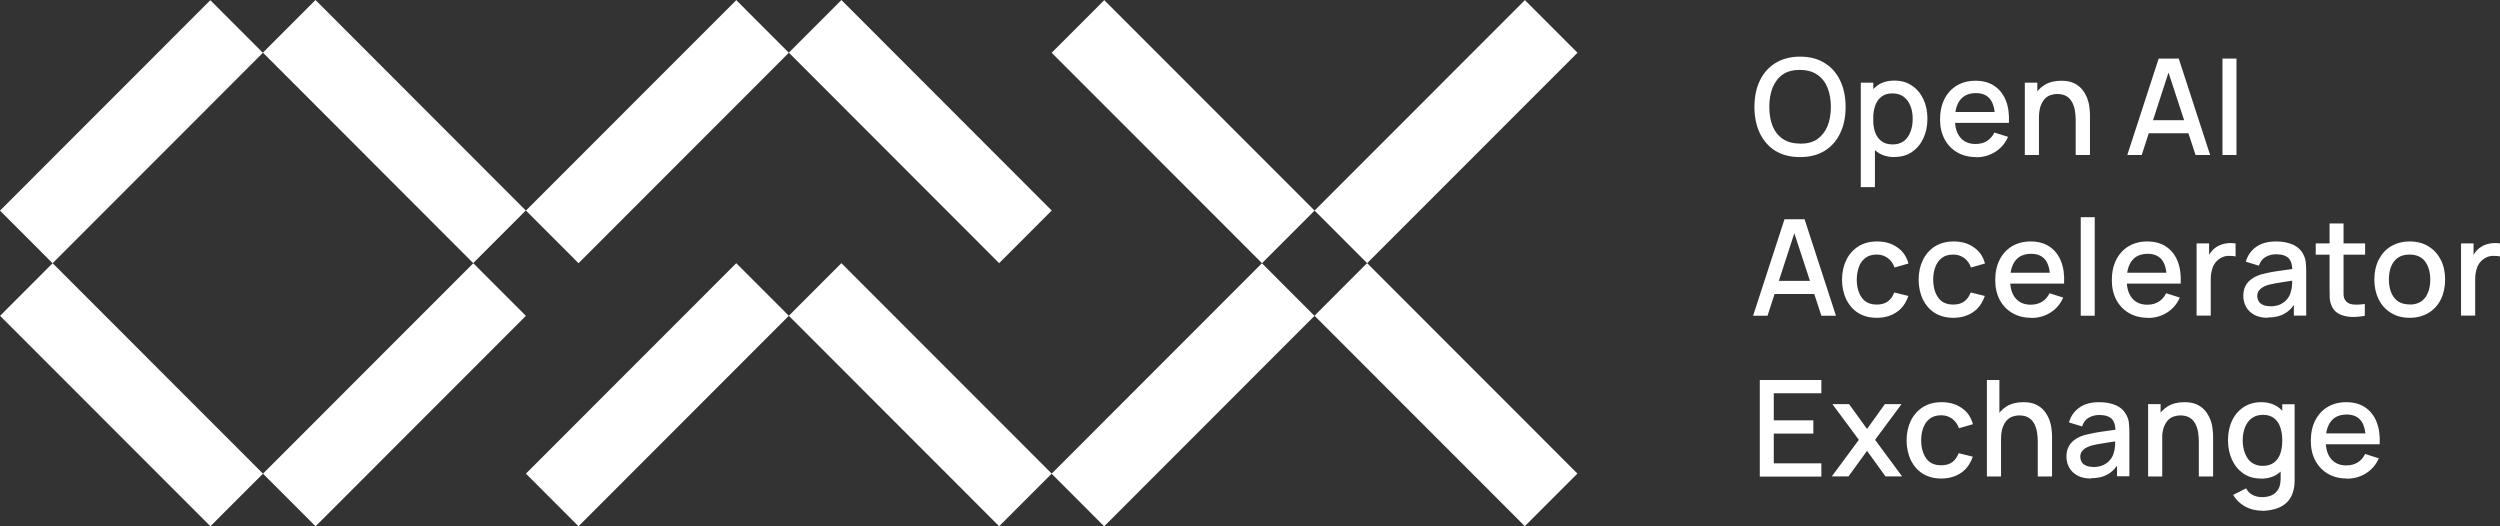<svg width="266" height="56" viewBox="0 0 266 56" fill="none" xmlns="http://www.w3.org/2000/svg">
<rect x="0" y="0" width="266" height="56" fill="#333333" stroke="none"/>
<path d="M191.53 16.714C190.501 16.714 189.631 16.492 188.903 16.049C188.175 15.606 187.637 14.972 187.242 14.165C186.862 13.357 186.672 12.439 186.672 11.378C186.672 10.317 186.862 9.383 187.242 8.591C187.621 7.784 188.175 7.166 188.903 6.707C189.631 6.264 190.501 6.026 191.53 6.026C192.558 6.026 193.429 6.248 194.141 6.707C194.869 7.151 195.423 7.784 195.802 8.591C196.182 9.399 196.372 10.317 196.372 11.378C196.372 12.439 196.182 13.373 195.802 14.165C195.423 14.972 194.869 15.59 194.141 16.049C193.413 16.492 192.543 16.714 191.53 16.714ZM191.53 15.289C192.258 15.289 192.859 15.146 193.35 14.814C193.824 14.481 194.188 14.022 194.442 13.436C194.679 12.851 194.806 12.154 194.806 11.378C194.806 10.602 194.679 9.906 194.442 9.32C194.204 8.734 193.84 8.275 193.35 7.942C192.875 7.61 192.258 7.451 191.53 7.436C190.802 7.436 190.201 7.578 189.71 7.911C189.22 8.243 188.871 8.702 188.618 9.288C188.381 9.89 188.254 10.571 188.254 11.346C188.254 12.138 188.365 12.819 188.602 13.405C188.84 13.991 189.204 14.45 189.694 14.782C190.185 15.115 190.786 15.273 191.514 15.273L191.53 15.289Z" fill="white"/>
<path d="M197.988 19.912V8.797H199.318V14.339H199.492V19.912H198.004H197.988ZM201.596 16.714C200.852 16.714 200.235 16.539 199.745 16.175C199.238 15.811 198.874 15.336 198.605 14.719C198.336 14.101 198.226 13.42 198.226 12.644C198.226 11.869 198.352 11.188 198.605 10.57C198.859 9.953 199.238 9.478 199.729 9.114C200.22 8.749 200.837 8.575 201.565 8.575C202.292 8.575 202.91 8.749 203.432 9.114C203.954 9.462 204.365 9.953 204.65 10.554C204.935 11.172 205.078 11.853 205.078 12.629C205.078 13.404 204.935 14.085 204.65 14.703C204.365 15.32 203.97 15.795 203.448 16.159C202.925 16.524 202.308 16.698 201.596 16.698V16.714ZM201.391 15.368C201.865 15.368 202.261 15.241 202.577 15.004C202.894 14.766 203.115 14.434 203.274 14.022C203.432 13.61 203.511 13.151 203.511 12.644C203.511 12.138 203.432 11.678 203.274 11.283C203.115 10.871 202.878 10.554 202.561 10.301C202.245 10.063 201.834 9.937 201.343 9.937C200.884 9.937 200.489 10.048 200.188 10.285C199.887 10.507 199.666 10.839 199.523 11.235C199.381 11.647 199.302 12.122 199.302 12.644C199.302 13.167 199.365 13.642 199.507 14.054C199.65 14.465 199.871 14.782 200.188 15.019C200.504 15.257 200.9 15.368 201.391 15.368Z" fill="white"/>
<path d="M210.251 16.714C209.492 16.714 208.811 16.54 208.242 16.208C207.672 15.875 207.213 15.4 206.897 14.799C206.58 14.197 206.422 13.5 206.422 12.709C206.422 11.869 206.58 11.141 206.897 10.524C207.213 9.906 207.656 9.431 208.21 9.098C208.78 8.766 209.428 8.592 210.188 8.592C210.948 8.592 211.644 8.766 212.182 9.13C212.736 9.494 213.147 10.017 213.416 10.682C213.685 11.347 213.796 12.154 213.748 13.073H212.261V12.534C212.261 11.648 212.087 10.983 211.755 10.555C211.422 10.128 210.916 9.906 210.251 9.906C209.508 9.906 208.954 10.143 208.574 10.618C208.194 11.094 208.004 11.774 208.004 12.661C208.004 13.548 208.194 14.165 208.574 14.624C208.954 15.084 209.492 15.321 210.204 15.321C210.663 15.321 211.074 15.21 211.406 15.004C211.739 14.799 212.008 14.498 212.198 14.102L213.654 14.561C213.353 15.258 212.894 15.78 212.293 16.16C211.691 16.54 211.011 16.73 210.267 16.73L210.251 16.714ZM207.514 13.073V11.917H213.005V13.073H207.514Z" fill="white"/>
<path d="M215.441 16.493V8.798H216.771V11.014H216.945V16.493H215.441ZM220.853 16.493V12.709C220.853 12.408 220.822 12.107 220.774 11.79C220.727 11.473 220.632 11.188 220.489 10.903C220.347 10.634 220.157 10.413 219.904 10.254C219.651 10.096 219.318 10.001 218.907 10.001C218.638 10.001 218.385 10.049 218.147 10.128C217.91 10.223 217.704 10.349 217.53 10.555C217.356 10.761 217.214 11.014 217.103 11.331C217.008 11.648 216.945 12.043 216.945 12.487L216.027 12.139C216.027 11.442 216.154 10.824 216.423 10.286C216.676 9.748 217.055 9.336 217.546 9.035C218.037 8.734 218.622 8.592 219.318 8.592C219.856 8.592 220.299 8.671 220.663 8.845C221.027 9.019 221.312 9.241 221.55 9.526C221.771 9.811 221.945 10.112 222.072 10.428C222.198 10.761 222.277 11.078 222.309 11.394C222.357 11.711 222.372 11.98 222.372 12.218V16.493H220.869H220.853Z" fill="white"/>
<path d="M226.344 16.492L229.683 6.232H231.819L235.158 16.492H233.607L230.537 7.135H230.917L227.879 16.492H226.328H226.344ZM228.069 14.181V12.787H233.417V14.181H228.069Z" fill="white"/>
<path d="M236.473 16.492V6.232H237.961V16.492H236.473Z" fill="white"/>
<path d="M186.531 33.592L189.87 23.332H192.007L195.346 33.592H193.795L190.725 24.235H191.105L188.066 33.592H186.516H186.531ZM188.272 31.28V29.887H193.621V31.28H188.272Z" fill="white"/>
<path d="M199.711 33.814C198.92 33.814 198.255 33.64 197.701 33.291C197.147 32.943 196.736 32.452 196.435 31.851C196.15 31.233 195.992 30.536 195.992 29.761C195.992 28.969 196.15 28.272 196.451 27.655C196.752 27.037 197.179 26.562 197.733 26.214C198.287 25.866 198.951 25.691 199.727 25.691C200.565 25.691 201.277 25.897 201.879 26.325C202.48 26.736 202.86 27.322 203.066 28.035L201.578 28.462C201.436 28.035 201.183 27.702 200.85 27.449C200.518 27.211 200.138 27.085 199.695 27.085C199.204 27.085 198.809 27.196 198.492 27.433C198.176 27.671 197.939 27.971 197.796 28.383C197.654 28.795 197.559 29.238 197.559 29.745C197.559 30.536 197.749 31.186 198.097 31.676C198.445 32.167 198.983 32.405 199.695 32.405C200.17 32.405 200.565 32.294 200.866 32.072C201.167 31.851 201.388 31.534 201.546 31.122L203.05 31.486C202.797 32.231 202.385 32.816 201.8 33.212C201.214 33.608 200.518 33.814 199.695 33.814H199.711Z" fill="white"/>
<path d="M207.861 33.814C207.07 33.814 206.405 33.64 205.852 33.291C205.298 32.943 204.886 32.452 204.586 31.851C204.301 31.233 204.143 30.536 204.143 29.761C204.143 28.969 204.301 28.272 204.601 27.655C204.902 27.037 205.329 26.562 205.883 26.214C206.437 25.866 207.102 25.691 207.877 25.691C208.716 25.691 209.428 25.897 210.029 26.325C210.631 26.736 211.01 27.322 211.2 28.035L209.713 28.462C209.57 28.035 209.317 27.702 208.985 27.449C208.652 27.211 208.273 27.085 207.83 27.085C207.339 27.085 206.943 27.196 206.627 27.433C206.311 27.671 206.089 27.971 205.931 28.383C205.772 28.779 205.693 29.238 205.693 29.745C205.693 30.536 205.883 31.186 206.231 31.676C206.58 32.167 207.118 32.405 207.83 32.405C208.304 32.405 208.7 32.294 209.001 32.072C209.301 31.851 209.523 31.534 209.681 31.122L211.184 31.486C210.931 32.231 210.52 32.816 209.934 33.212C209.349 33.608 208.652 33.814 207.83 33.814H207.861Z" fill="white"/>
<path d="M216.122 33.814C215.363 33.814 214.682 33.64 214.113 33.307C213.543 32.975 213.084 32.5 212.768 31.898C212.451 31.296 212.293 30.6 212.293 29.808C212.293 28.969 212.451 28.241 212.768 27.623C213.084 27.006 213.527 26.531 214.081 26.198C214.651 25.866 215.3 25.691 216.059 25.691C216.819 25.691 217.515 25.866 218.053 26.23C218.607 26.594 219.018 27.116 219.287 27.781C219.556 28.446 219.667 29.254 219.62 30.172H218.132V29.634C218.132 28.747 217.958 28.082 217.626 27.655C217.293 27.227 216.787 27.006 216.122 27.006C215.379 27.006 214.825 27.243 214.445 27.718C214.065 28.193 213.875 28.874 213.875 29.761C213.875 30.647 214.065 31.265 214.445 31.724C214.825 32.183 215.363 32.421 216.075 32.421C216.534 32.421 216.945 32.31 217.278 32.104C217.61 31.898 217.879 31.597 218.069 31.201L219.525 31.661C219.224 32.357 218.765 32.88 218.164 33.26C217.562 33.64 216.882 33.83 216.138 33.83L216.122 33.814ZM213.385 30.172V29.016H218.876V30.172H213.385Z" fill="white"/>
<path d="M221.391 33.592V23.11H222.879V33.592H221.391Z" fill="white"/>
<path d="M228.529 33.814C227.769 33.814 227.089 33.64 226.519 33.307C225.949 32.975 225.49 32.5 225.174 31.898C224.857 31.296 224.699 30.6 224.699 29.808C224.699 28.969 224.857 28.241 225.174 27.623C225.49 27.006 225.934 26.531 226.487 26.198C227.057 25.866 227.706 25.691 228.465 25.691C229.225 25.691 229.921 25.866 230.459 26.23C231.013 26.594 231.425 27.116 231.694 27.781C231.963 28.446 232.073 29.254 232.026 30.172H230.538V29.634C230.538 28.747 230.364 28.082 230.032 27.655C229.7 27.227 229.193 27.006 228.529 27.006C227.785 27.006 227.231 27.243 226.851 27.718C226.472 28.193 226.282 28.874 226.282 29.761C226.282 30.647 226.472 31.265 226.851 31.724C227.231 32.183 227.769 32.421 228.481 32.421C228.94 32.421 229.352 32.31 229.684 32.104C230.016 31.898 230.285 31.597 230.475 31.201L231.931 31.661C231.63 32.357 231.171 32.88 230.57 33.26C229.969 33.64 229.288 33.83 228.544 33.83L228.529 33.814ZM225.775 30.172V29.016H231.266V30.172H225.775Z" fill="white"/>
<path d="M233.719 33.592V25.897H235.048V27.766L234.858 27.528C234.953 27.275 235.08 27.053 235.222 26.847C235.38 26.641 235.554 26.467 235.744 26.341C235.934 26.198 236.156 26.087 236.393 26.008C236.63 25.929 236.884 25.881 237.137 25.866C237.39 25.85 237.627 25.866 237.865 25.897V27.291C237.611 27.227 237.342 27.211 237.026 27.227C236.71 27.243 236.441 27.354 236.187 27.512C235.95 27.671 235.76 27.861 235.618 28.082C235.475 28.304 235.38 28.557 235.317 28.826C235.254 29.096 235.222 29.381 235.222 29.697V33.577H233.719V33.592Z" fill="white"/>
<path d="M241.283 33.814C240.713 33.814 240.238 33.703 239.858 33.497C239.479 33.291 239.178 33.007 238.988 32.658C238.798 32.31 238.688 31.93 238.688 31.502C238.688 31.106 238.751 30.774 238.893 30.473C239.036 30.172 239.241 29.935 239.51 29.729C239.779 29.523 240.112 29.349 240.507 29.222C240.855 29.127 241.235 29.032 241.662 28.953C242.09 28.874 242.549 28.811 243.023 28.747C243.498 28.684 243.973 28.621 244.448 28.541L243.909 28.842C243.909 28.241 243.799 27.797 243.53 27.496C243.261 27.211 242.818 27.053 242.169 27.053C241.773 27.053 241.393 27.148 241.061 27.338C240.729 27.528 240.491 27.829 240.349 28.272L238.957 27.845C239.146 27.18 239.51 26.657 240.048 26.277C240.586 25.881 241.299 25.691 242.185 25.691C242.865 25.691 243.466 25.802 243.989 26.04C244.495 26.277 244.875 26.641 245.112 27.148C245.239 27.401 245.318 27.671 245.334 27.94C245.365 28.225 245.381 28.526 245.381 28.842V33.577H244.068V31.819L244.321 32.041C244.004 32.627 243.593 33.07 243.102 33.355C242.612 33.64 242.011 33.782 241.283 33.782V33.814ZM241.552 32.595C241.979 32.595 242.343 32.516 242.644 32.373C242.944 32.231 243.197 32.025 243.371 31.803C243.561 31.566 243.672 31.328 243.735 31.075C243.815 30.853 243.862 30.584 243.878 30.299C243.878 30.014 243.894 29.792 243.894 29.618L244.384 29.792C243.909 29.856 243.482 29.935 243.102 29.982C242.723 30.046 242.375 30.093 242.058 30.156C241.742 30.204 241.473 30.283 241.235 30.346C241.029 30.41 240.855 30.505 240.697 30.6C240.539 30.695 240.412 30.821 240.317 30.964C240.222 31.106 240.175 31.281 240.175 31.486C240.175 31.692 240.222 31.866 240.317 32.041C240.412 32.215 240.571 32.342 240.776 32.437C240.982 32.532 241.235 32.579 241.568 32.579L241.552 32.595Z" fill="white"/>
<path d="M246.395 27.1V25.897H251.648V27.1H246.395ZM251.648 33.592C251.158 33.687 250.683 33.735 250.224 33.719C249.765 33.719 249.338 33.608 248.974 33.45C248.61 33.291 248.325 33.022 248.151 32.674C247.993 32.357 247.898 32.025 247.882 31.708C247.882 31.375 247.866 31.011 247.866 30.584V23.775H249.354V30.505C249.354 30.805 249.354 31.075 249.354 31.312C249.354 31.534 249.417 31.74 249.496 31.882C249.67 32.183 249.939 32.341 250.303 32.389C250.683 32.436 251.11 32.42 251.617 32.341V33.608L251.648 33.592Z" fill="white"/>
<path d="M256.395 33.814C255.619 33.814 254.955 33.64 254.401 33.291C253.831 32.943 253.404 32.468 253.088 31.851C252.787 31.233 252.629 30.536 252.629 29.745C252.629 28.953 252.787 28.241 253.103 27.623C253.42 27.006 253.847 26.531 254.417 26.198C254.986 25.866 255.635 25.691 256.395 25.691C257.154 25.691 257.835 25.866 258.389 26.214C258.958 26.562 259.386 27.037 259.702 27.639C260.003 28.241 260.161 28.953 260.161 29.745C260.161 30.536 260.003 31.249 259.702 31.866C259.386 32.484 258.958 32.959 258.389 33.291C257.819 33.64 257.154 33.814 256.395 33.814ZM256.395 32.405C257.123 32.405 257.677 32.151 258.041 31.661C258.404 31.17 258.579 30.521 258.579 29.745C258.579 28.969 258.389 28.304 258.025 27.813C257.661 27.338 257.107 27.085 256.379 27.085C255.873 27.085 255.477 27.196 255.145 27.417C254.828 27.639 254.575 27.956 254.417 28.351C254.259 28.747 254.179 29.206 254.179 29.729C254.179 30.536 254.369 31.186 254.733 31.661C255.097 32.151 255.651 32.389 256.363 32.389L256.395 32.405Z" fill="white"/>
<path d="M261.855 33.592V25.897H263.185V27.766L262.995 27.528C263.09 27.275 263.216 27.053 263.359 26.847C263.517 26.641 263.691 26.467 263.881 26.341C264.071 26.198 264.292 26.087 264.53 26.008C264.767 25.929 265.02 25.881 265.274 25.866C265.527 25.85 265.764 25.866 266.001 25.897V27.291C265.748 27.227 265.479 27.211 265.163 27.227C264.846 27.243 264.577 27.354 264.324 27.512C264.087 27.671 263.897 27.861 263.754 28.082C263.612 28.304 263.517 28.557 263.454 28.826C263.39 29.096 263.359 29.381 263.359 29.697V33.577H261.855V33.592Z" fill="white"/>
<path d="M187.242 50.693V40.433H193.793V41.842H188.73V44.724H192.939V46.133H188.73V49.299H193.793V50.709H187.242V50.693Z" fill="white"/>
<path d="M194.902 50.692L197.782 46.797L194.966 42.997H196.738L198.653 45.641L200.552 42.997H202.324L199.507 46.797L202.387 50.692H200.615L198.653 47.969L196.675 50.692H194.902Z" fill="white"/>
<path d="M206.58 50.915C205.789 50.915 205.124 50.74 204.57 50.392C204.016 50.044 203.605 49.553 203.304 48.951C203.02 48.334 202.861 47.637 202.861 46.861C202.861 46.069 203.02 45.373 203.32 44.755C203.621 44.138 204.048 43.663 204.602 43.315C205.156 42.966 205.82 42.792 206.596 42.792C207.435 42.792 208.147 42.998 208.748 43.425C209.349 43.837 209.729 44.423 209.919 45.135L208.431 45.563C208.289 45.135 208.036 44.803 207.704 44.55C207.371 44.312 206.991 44.185 206.548 44.185C206.058 44.185 205.662 44.296 205.346 44.534C205.029 44.771 204.808 45.072 204.649 45.484C204.491 45.88 204.412 46.339 204.412 46.845C204.412 47.637 204.602 48.286 204.95 48.777C205.298 49.268 205.836 49.505 206.548 49.505C207.023 49.505 207.419 49.395 207.719 49.173C208.02 48.951 208.242 48.635 208.4 48.223L209.903 48.587C209.65 49.331 209.238 49.917 208.653 50.313C208.067 50.709 207.371 50.915 206.548 50.915H206.58Z" fill="white"/>
<path d="M211.406 50.693V40.433H212.736V45.974H212.91V50.693H211.406ZM216.818 50.693V46.908C216.818 46.608 216.786 46.307 216.739 45.99C216.692 45.673 216.597 45.389 216.454 45.103C216.312 44.834 216.122 44.613 215.869 44.454C215.616 44.296 215.283 44.201 214.872 44.201C214.603 44.201 214.35 44.248 214.112 44.328C213.875 44.423 213.669 44.549 213.495 44.755C213.321 44.961 213.179 45.214 213.068 45.531C212.973 45.848 212.91 46.243 212.91 46.687L211.992 46.339C211.992 45.642 212.118 45.024 212.387 44.486C212.641 43.948 213.02 43.536 213.511 43.235C214.001 42.934 214.587 42.792 215.283 42.792C215.821 42.792 216.264 42.871 216.628 43.045C216.992 43.219 217.277 43.441 217.514 43.726C217.736 44.011 217.91 44.312 218.037 44.629C218.163 44.961 218.242 45.278 218.274 45.594C218.321 45.911 218.337 46.18 218.337 46.418V50.693H216.834H216.818Z" fill="white"/>
<path d="M222.466 50.915C221.897 50.915 221.422 50.804 221.042 50.598C220.662 50.392 220.362 50.107 220.172 49.759C219.982 49.41 219.871 49.03 219.871 48.603C219.871 48.207 219.934 47.874 220.077 47.574C220.219 47.273 220.425 47.035 220.694 46.83C220.963 46.624 221.295 46.45 221.691 46.323C222.039 46.228 222.419 46.133 222.846 46.054C223.273 45.974 223.732 45.911 224.207 45.848C224.682 45.785 225.156 45.721 225.631 45.642L225.093 45.943C225.093 45.341 224.982 44.898 224.713 44.597C224.444 44.312 224.001 44.154 223.352 44.154C222.957 44.154 222.577 44.249 222.245 44.439C221.912 44.629 221.675 44.929 221.533 45.373L220.14 44.945C220.33 44.28 220.694 43.758 221.232 43.378C221.77 42.982 222.482 42.792 223.368 42.792C224.049 42.792 224.65 42.903 225.172 43.14C225.679 43.378 226.058 43.742 226.296 44.249C226.422 44.502 226.501 44.771 226.517 45.04C226.549 45.325 226.565 45.626 226.565 45.943V50.677H225.251V48.919L225.505 49.141C225.188 49.727 224.777 50.17 224.286 50.455C223.796 50.74 223.194 50.883 222.466 50.883V50.915ZM222.719 49.695C223.147 49.695 223.511 49.616 223.811 49.474C224.112 49.331 224.365 49.125 224.539 48.904C224.729 48.666 224.84 48.429 224.903 48.175C224.982 47.954 225.03 47.684 225.046 47.4C225.046 47.114 225.061 46.893 225.061 46.719L225.552 46.893C225.077 46.956 224.65 47.035 224.27 47.083C223.89 47.146 223.542 47.194 223.226 47.257C222.909 47.304 222.64 47.384 222.403 47.447C222.197 47.51 222.023 47.605 221.865 47.7C221.707 47.795 221.58 47.922 221.485 48.065C221.39 48.207 221.343 48.381 221.343 48.587C221.343 48.793 221.39 48.967 221.485 49.141C221.58 49.315 221.738 49.442 221.944 49.537C222.15 49.632 222.403 49.68 222.735 49.68L222.719 49.695Z" fill="white"/>
<path d="M228.559 50.693V42.998H229.888V45.215H230.062V50.693H228.559ZM233.955 50.693V46.909C233.955 46.608 233.923 46.307 233.876 45.99C233.828 45.674 233.733 45.389 233.591 45.104C233.448 44.834 233.258 44.613 233.005 44.455C232.752 44.296 232.42 44.201 232.008 44.201C231.739 44.201 231.486 44.249 231.249 44.328C231.011 44.423 230.806 44.55 230.632 44.755C230.457 44.961 230.315 45.215 230.204 45.531C230.109 45.848 230.046 46.244 230.046 46.687L229.128 46.339C229.128 45.642 229.255 45.025 229.524 44.486C229.777 43.948 230.157 43.536 230.647 43.235C231.138 42.934 231.723 42.792 232.42 42.792C232.958 42.792 233.401 42.871 233.765 43.045C234.129 43.219 234.414 43.441 234.651 43.726C234.872 44.011 235.047 44.312 235.173 44.629C235.3 44.961 235.379 45.278 235.41 45.594C235.458 45.911 235.474 46.18 235.474 46.418V50.693H233.97H233.955Z" fill="white"/>
<path d="M240.54 50.915C239.828 50.915 239.211 50.74 238.688 50.376C238.166 50.012 237.771 49.537 237.486 48.919C237.201 48.302 237.059 47.605 237.059 46.845C237.059 46.085 237.201 45.373 237.486 44.771C237.771 44.154 238.182 43.679 238.704 43.33C239.226 42.982 239.859 42.792 240.572 42.792C241.284 42.792 241.901 42.966 242.407 43.33C242.914 43.694 243.278 44.169 243.531 44.787C243.784 45.404 243.91 46.085 243.91 46.861C243.91 47.637 243.784 48.318 243.531 48.935C243.278 49.553 242.898 50.028 242.391 50.392C241.901 50.756 241.268 50.93 240.54 50.93V50.915ZM240.667 54.335C240.255 54.335 239.859 54.271 239.464 54.145C239.084 54.018 238.72 53.828 238.404 53.575C238.087 53.321 237.818 53.02 237.612 52.656L238.989 51.96C239.163 52.292 239.385 52.53 239.701 52.672C240.018 52.83 240.334 52.894 240.682 52.894C241.11 52.894 241.474 52.815 241.758 52.672C242.043 52.53 242.281 52.292 242.439 52.007C242.597 51.706 242.66 51.342 242.66 50.899V48.745H242.834V43.014H244.148V50.915C244.148 51.12 244.148 51.31 244.132 51.5C244.132 51.69 244.085 51.865 244.053 52.055C243.942 52.577 243.736 53.005 243.436 53.337C243.135 53.67 242.739 53.923 242.265 54.097C241.79 54.255 241.252 54.35 240.667 54.35V54.335ZM240.746 49.569C241.236 49.569 241.632 49.458 241.948 49.22C242.265 48.983 242.486 48.666 242.629 48.255C242.771 47.843 242.834 47.368 242.834 46.845C242.834 46.323 242.755 45.848 242.613 45.436C242.47 45.025 242.249 44.708 241.948 44.486C241.648 44.264 241.268 44.138 240.793 44.138C240.303 44.138 239.891 44.264 239.575 44.502C239.258 44.739 239.021 45.072 238.863 45.484C238.704 45.895 238.625 46.355 238.625 46.845C238.625 47.336 238.704 47.811 238.863 48.223C239.021 48.635 239.242 48.967 239.559 49.205C239.875 49.442 240.271 49.569 240.746 49.569Z" fill="white"/>
<path d="M249.701 50.915C248.941 50.915 248.261 50.74 247.691 50.408C247.121 50.075 246.662 49.6 246.346 48.999C246.029 48.397 245.871 47.7 245.871 46.909C245.871 46.069 246.029 45.341 246.346 44.724C246.662 44.106 247.105 43.631 247.659 43.299C248.229 42.966 248.878 42.792 249.637 42.792C250.397 42.792 251.093 42.966 251.631 43.33C252.185 43.694 252.596 44.217 252.865 44.882C253.134 45.547 253.245 46.355 253.198 47.273H251.71V46.734C251.71 45.848 251.536 45.183 251.204 44.755C250.872 44.328 250.365 44.106 249.701 44.106C248.957 44.106 248.387 44.344 248.023 44.819C247.643 45.294 247.454 45.974 247.454 46.861C247.454 47.748 247.643 48.365 248.023 48.825C248.403 49.284 248.941 49.521 249.653 49.521C250.112 49.521 250.523 49.41 250.856 49.205C251.188 48.999 251.457 48.698 251.647 48.302L253.103 48.761C252.802 49.458 252.343 49.98 251.742 50.36C251.141 50.74 250.46 50.93 249.716 50.93L249.701 50.915ZM246.963 47.273V46.117H252.454V47.273H246.963Z" fill="white"/>
<path d="M55.943 22.396L33.568 0L27.975 5.599L50.349 27.995L55.943 22.396Z" fill="white"/>
<path d="M5.594 28.01L27.973 5.618L22.378 0.02L-0.001 22.412L5.594 28.01Z" fill="white"/>
<path d="M0.008 33.603L22.387 55.995L27.981 50.397L5.603 28.005L0.008 33.603Z" fill="white"/>
<path d="M50.359 28.008L27.98 50.399L33.575 55.997L55.954 33.605L50.359 28.008Z" fill="white"/>
<path d="M111.902 22.401L89.527 0.005L83.934 5.604L106.308 28L111.902 22.401Z" fill="white"/>
<path d="M61.555 28.004L83.934 5.612L78.339 0.014L55.96 22.406L61.555 28.004Z" fill="white"/>
<path d="M61.553 55.994L83.932 33.602L78.337 28.005L55.958 50.396L61.553 55.994Z" fill="white"/>
<path d="M111.904 50.393L89.525 28.001L83.931 33.599L106.309 55.991L111.904 50.393Z" fill="white"/>
<path d="M111.899 5.613L134.277 28.005L139.872 22.407L117.493 0.015L111.899 5.613Z" fill="white"/>
<path d="M162.25 0.012L139.871 22.404L145.466 28.002L167.845 5.61L162.25 0.012Z" fill="white"/>
<path d="M167.836 50.387L145.457 27.995L139.862 33.593L162.241 55.985L167.836 50.387Z" fill="white"/>
<path d="M117.484 56L139.863 33.608L134.269 28.01L111.89 50.402L117.484 56Z" fill="white"/>
</svg>
